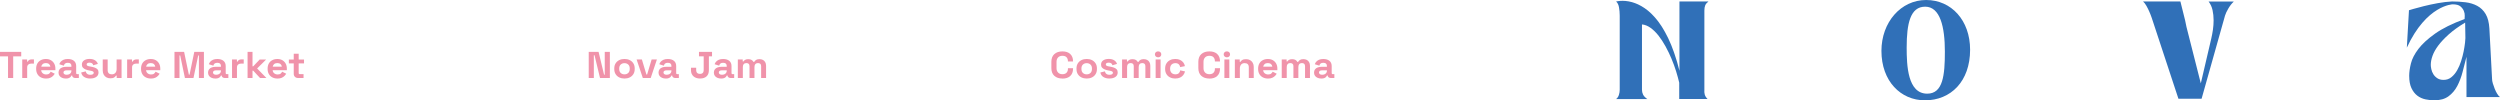 <?xml version="1.0" encoding="UTF-8"?>
<svg id="_圖層_1" data-name="圖層_1" xmlns="http://www.w3.org/2000/svg" version="1.1" viewBox="0 0 890.65 35.74">
  <!-- Generator: Adobe Illustrator 29.8.2, SVG Export Plug-In . SVG Version: 2.1.1 Build 3)  -->
  <defs>
    <style>
      .st0 {
        fill: #f093aa;
      }

      .st1 {
        fill: #3070b8;
      }
    </style>
  </defs>
  <g>
    <path class="st0" d="M2.86,27.79v-7.71H0v-1.6h7.56v1.6h-2.86v7.71h-1.85Z"/>
    <path class="st0" d="M7.92,27.79v-6.6h1.74v.75h.25c.1-.27.27-.46.51-.59.24-.12.52-.19.83-.19h.84v1.49h-.87c-.45,0-.82.11-1.11.34-.29.23-.43.57-.43,1.04v3.75h-1.76Z"/>
    <path class="st0" d="M16.38,27.98c-.69,0-1.3-.14-1.83-.42-.53-.28-.94-.67-1.23-1.18s-.44-1.11-.44-1.8v-.16c0-.69.15-1.29.43-1.8.29-.51.7-.9,1.22-1.18s1.13-.42,1.82-.42,1.27.14,1.78.43c.5.29.9.69,1.18,1.2.28.51.42,1.1.42,1.78v.57h-5.05c.02.45.2.82.53,1.1.34.28.75.43,1.23.43s.86-.1,1.09-.31c.23-.2.41-.43.53-.68l1.44.72c-.13.23-.32.48-.57.75-.25.27-.58.5-.99.69s-.93.29-1.57.29ZM14.69,23.74h3.25c-.04-.38-.2-.69-.48-.92-.28-.23-.66-.35-1.11-.35s-.85.12-1.13.35c-.28.23-.45.54-.52.92Z"/>
    <path class="st0" d="M23.45,27.98c-.49,0-.94-.08-1.33-.25-.39-.16-.7-.4-.93-.72-.23-.31-.34-.7-.34-1.15s.11-.83.34-1.14.55-.54.95-.69.87-.23,1.39-.23h1.9v-.37c0-.31-.1-.57-.31-.76-.21-.2-.53-.3-.98-.3s-.77.1-.98.29c-.21.19-.36.44-.42.74l-1.62-.52c.11-.34.29-.65.54-.92.25-.28.58-.5.99-.68s.92-.26,1.52-.26c.91,0,1.64.22,2.17.65s.8,1.06.8,1.89v2.46c0,.27.13.4.39.4h.56v1.38h-1.18c-.35,0-.63-.08-.85-.24-.22-.16-.34-.37-.34-.64h0s-.27-.01-.27-.01c-.04.11-.12.25-.25.42-.13.17-.34.33-.62.46-.28.13-.66.2-1.15.2ZM23.76,26.62c.49,0,.9-.13,1.21-.39.31-.26.47-.61.47-1.04v-.13h-1.78c-.33,0-.58.07-.77.2s-.28.32-.28.56.1.43.29.58.48.23.85.23Z"/>
    <path class="st0" d="M32.21,27.98c-.91,0-1.65-.19-2.23-.56-.58-.37-.93-.9-1.05-1.6l1.62-.4c.07.31.17.55.33.73s.34.3.57.38c.23.08.48.11.75.11.41,0,.71-.07.91-.21.2-.14.29-.31.29-.51s-.09-.36-.28-.47c-.19-.11-.49-.2-.9-.27l-.39-.07c-.49-.09-.93-.21-1.33-.37s-.72-.37-.97-.65c-.24-.27-.36-.63-.36-1.06,0-.66.25-1.16.76-1.51.5-.35,1.17-.53,1.99-.53.77,0,1.42.16,1.93.49.51.33.85.76,1.01,1.29l-1.64.48c-.07-.34-.23-.58-.46-.72s-.51-.21-.85-.21-.59.06-.77.17c-.18.11-.27.26-.27.46,0,.21.09.37.28.47.19.1.44.18.76.23l.39.07c.52.09,1,.21,1.42.35.42.15.76.35,1.01.62.25.27.37.64.37,1.1,0,.69-.26,1.23-.79,1.6-.53.38-1.23.57-2.12.57Z"/>
    <path class="st0" d="M39.31,27.9c-.54,0-1.01-.12-1.42-.35-.41-.23-.72-.56-.95-.98-.22-.42-.34-.9-.34-1.44v-3.94h1.76v3.8c0,.5.13.87.38,1.12s.62.37,1.1.37c.54,0,.96-.17,1.26-.51.3-.34.45-.82.45-1.43v-3.35h1.76v6.6h-1.74v-.86h-.25c-.11.22-.32.44-.63.65-.31.21-.78.32-1.4.32Z"/>
    <path class="st0" d="M45.29,27.79v-6.6h1.74v.75h.25c.1-.27.27-.46.51-.59.24-.12.52-.19.83-.19h.84v1.49h-.87c-.45,0-.82.11-1.11.34-.29.23-.43.57-.43,1.04v3.75h-1.76Z"/>
    <path class="st0" d="M53.75,27.98c-.69,0-1.3-.14-1.83-.42-.53-.28-.94-.67-1.23-1.18s-.44-1.11-.44-1.8v-.16c0-.69.15-1.29.43-1.8.29-.51.7-.9,1.22-1.18s1.13-.42,1.82-.42,1.27.14,1.78.43c.5.29.9.69,1.18,1.2.28.51.42,1.1.42,1.78v.57h-5.05c.02.45.2.82.53,1.1.34.28.75.43,1.23.43s.86-.1,1.09-.31c.23-.2.41-.43.53-.68l1.44.72c-.13.23-.32.48-.57.75-.25.27-.58.5-.99.69s-.93.29-1.57.29ZM52.05,23.74h3.25c-.04-.38-.2-.69-.48-.92-.28-.23-.66-.35-1.11-.35s-.85.12-1.13.35c-.28.23-.45.54-.52.92Z"/>
    <path class="st0" d="M62.16,27.79v-9.31h3.43l1.69,8.11h.25l1.69-8.11h3.43v9.31h-1.79v-8.02h-.25l-1.68,8.02h-3.05l-1.68-8.02h-.25v8.02h-1.79Z"/>
    <path class="st0" d="M76.72,27.98c-.49,0-.94-.08-1.33-.25-.39-.16-.7-.4-.93-.72-.23-.31-.34-.7-.34-1.15s.11-.83.34-1.14.55-.54.95-.69.87-.23,1.39-.23h1.9v-.37c0-.31-.1-.57-.31-.76-.21-.2-.53-.3-.98-.3s-.77.1-.98.29c-.21.19-.36.44-.42.74l-1.62-.52c.11-.34.29-.65.54-.92.25-.28.58-.5.99-.68s.92-.26,1.52-.26c.91,0,1.64.22,2.17.65s.8,1.06.8,1.89v2.46c0,.27.13.4.39.4h.56v1.38h-1.18c-.35,0-.63-.08-.85-.24-.22-.16-.34-.37-.34-.64h0s-.27-.01-.27-.01c-.04.11-.12.25-.25.42-.13.17-.34.33-.62.46-.28.13-.66.2-1.15.2ZM77.03,26.62c.49,0,.9-.13,1.21-.39.31-.26.47-.61.47-1.04v-.13h-1.78c-.33,0-.58.07-.77.2s-.28.32-.28.56.1.43.29.58.48.23.85.23Z"/>
    <path class="st0" d="M82.66,27.79v-6.6h1.74v.75h.25c.1-.27.27-.46.51-.59.24-.12.52-.19.83-.19h.84v1.49h-.87c-.45,0-.82.11-1.11.34-.29.23-.43.57-.43,1.04v3.75h-1.76Z"/>
    <path class="st0" d="M88.2,27.79v-9.31h1.76v5.15h.25l2.3-2.43h2.3l-3.21,3.19,3.32,3.41h-2.27l-2.44-2.62h-.25v2.62h-1.76Z"/>
    <path class="st0" d="M98.84,27.98c-.69,0-1.3-.14-1.83-.42-.53-.28-.94-.67-1.23-1.18s-.44-1.11-.44-1.8v-.16c0-.69.15-1.29.43-1.8.29-.51.7-.9,1.22-1.18s1.13-.42,1.82-.42,1.27.14,1.78.43c.5.29.9.69,1.18,1.2.28.51.42,1.1.42,1.78v.57h-5.05c.02.45.2.82.53,1.1.34.28.75.43,1.23.43s.86-.1,1.09-.31c.23-.2.41-.43.53-.68l1.44.72c-.13.23-.32.48-.57.75-.25.27-.58.5-.99.69s-.93.29-1.57.29ZM97.15,23.74h3.25c-.04-.38-.2-.69-.48-.92-.28-.23-.66-.35-1.11-.35s-.85.12-1.13.35c-.28.23-.45.54-.52.92Z"/>
    <path class="st0" d="M106.19,27.79c-.46,0-.83-.13-1.11-.41-.29-.27-.43-.63-.43-1.08v-3.72h-1.74v-1.38h1.74v-2.05h1.76v2.05h1.9v1.38h-1.9v3.43c0,.27.13.4.39.4h1.34v1.38h-1.96Z"/>
  </g>
  <g>
    <path class="st0" d="M378.5,27.98c-1.21,0-2.17-.32-2.88-.96-.71-.64-1.06-1.56-1.06-2.76v-2.23c0-1.2.35-2.12,1.06-2.76.71-.64,1.67-.96,2.88-.96s2.13.31,2.79.94c.66.62.99,1.48.99,2.57v.08h-1.82v-.13c0-.55-.16-1-.48-1.36s-.81-.53-1.48-.53-1.17.19-1.54.57c-.37.38-.56.9-.56,1.56v2.29c0,.65.19,1.16.56,1.55.37.39.89.58,1.54.58s1.15-.18,1.48-.54.48-.81.48-1.35v-.24h1.82v.19c0,1.09-.33,1.95-.99,2.57-.66.62-1.59.94-2.79.94Z"/>
    <path class="st0" d="M387.15,27.98c-.69,0-1.31-.13-1.86-.4s-.98-.65-1.3-1.16c-.32-.5-.48-1.11-.48-1.82v-.21c0-.71.16-1.32.48-1.82.32-.51.75-.89,1.3-1.16.55-.27,1.17-.4,1.86-.4s1.31.13,1.86.4c.55.27.98.65,1.3,1.16.32.5.48,1.11.48,1.82v.21c0,.71-.16,1.32-.48,1.82-.32.51-.75.89-1.3,1.16-.55.27-1.17.4-1.86.4ZM387.15,26.49c.54,0,.99-.17,1.34-.5.35-.33.53-.81.53-1.43v-.13c0-.62-.17-1.1-.53-1.43-.35-.33-.8-.5-1.35-.5s-.99.17-1.34.5c-.36.33-.53.81-.53,1.43v.13c0,.62.18,1.1.53,1.43.35.33.8.5,1.34.5Z"/>
    <path class="st0" d="M395.3,27.98c-.91,0-1.65-.19-2.23-.56-.58-.37-.93-.9-1.05-1.6l1.62-.4c.07.31.17.55.33.73s.34.3.57.38c.23.08.48.11.75.11.41,0,.71-.07.91-.21.2-.14.29-.31.29-.51s-.09-.36-.28-.47c-.19-.11-.49-.2-.9-.27l-.39-.07c-.49-.09-.93-.21-1.33-.37s-.72-.37-.97-.65c-.24-.27-.36-.63-.36-1.06,0-.66.25-1.16.76-1.51.5-.35,1.17-.53,1.99-.53.77,0,1.42.16,1.93.49.51.33.85.76,1.01,1.29l-1.64.48c-.07-.34-.23-.58-.46-.72s-.51-.21-.85-.21-.59.06-.77.17c-.18.11-.27.26-.27.46,0,.21.09.37.28.47.19.1.44.18.76.23l.39.07c.52.09,1,.21,1.42.35.42.15.76.35,1.01.62.25.27.37.64.37,1.1,0,.69-.26,1.23-.79,1.6-.53.38-1.23.57-2.12.57Z"/>
    <path class="st0" d="M399.75,27.79v-6.6h1.74v.72h.25c.12-.22.32-.41.6-.58.28-.16.65-.25,1.11-.25.5,0,.89.09,1.19.27s.53.42.69.71h.25c.16-.28.38-.52.67-.71.29-.19.7-.28,1.23-.28.43,0,.82.09,1.17.26.35.17.63.43.84.79s.32.79.32,1.32v4.34h-1.76v-4.22c0-.36-.1-.64-.29-.82-.2-.18-.47-.27-.83-.27-.4,0-.71.12-.93.37-.22.24-.33.59-.33,1.04v3.9h-1.76v-4.22c0-.36-.1-.64-.29-.82s-.47-.27-.83-.27c-.4,0-.71.12-.93.37-.22.24-.33.59-.33,1.04v3.9h-1.76Z"/>
    <path class="st0" d="M412.59,20.42c-.32,0-.59-.1-.81-.29-.22-.19-.33-.45-.33-.77s.11-.58.33-.77c.22-.2.49-.29.81-.29s.6.1.81.29c.21.19.32.45.32.77s-.11.58-.32.77c-.21.2-.49.29-.81.29ZM411.71,27.79v-6.6h1.76v6.6h-1.76Z"/>
    <path class="st0" d="M418.69,27.98c-.67,0-1.28-.13-1.83-.4s-.98-.65-1.29-1.16c-.32-.5-.48-1.12-.48-1.83v-.19c0-.72.16-1.33.48-1.83.32-.51.75-.89,1.29-1.16.55-.27,1.16-.4,1.83-.4s1.23.11,1.71.33c.48.22.86.53,1.16.91.29.39.49.82.58,1.31l-1.71.35c-.04-.27-.12-.5-.25-.72s-.31-.38-.55-.51-.53-.19-.89-.19-.67.07-.96.22c-.29.15-.51.36-.67.65-.16.29-.25.64-.25,1.06v.13c0,.42.08.77.25,1.06.16.29.39.51.67.65.28.15.6.22.96.22.53,0,.94-.13,1.21-.39.28-.26.45-.61.52-1.03l1.71.39c-.12.47-.33.9-.62,1.28-.29.39-.68.69-1.16.91-.48.22-1.05.33-1.71.33Z"/>
    <path class="st0" d="M430.86,27.98c-1.21,0-2.17-.32-2.88-.96-.71-.64-1.06-1.56-1.06-2.76v-2.23c0-1.2.35-2.12,1.06-2.76.71-.64,1.67-.96,2.88-.96s2.13.31,2.79.94c.66.62.99,1.48.99,2.57v.08h-1.82v-.13c0-.55-.16-1-.48-1.36s-.81-.53-1.48-.53-1.17.19-1.54.57c-.37.38-.56.9-.56,1.56v2.29c0,.65.19,1.16.56,1.55.37.39.89.58,1.54.58s1.15-.18,1.48-.54.48-.81.48-1.35v-.24h1.82v.19c0,1.09-.33,1.95-.99,2.57-.66.62-1.59.94-2.79.94Z"/>
    <path class="st0" d="M437.09,20.42c-.32,0-.59-.1-.81-.29-.22-.19-.33-.45-.33-.77s.11-.58.33-.77c.22-.2.49-.29.81-.29s.6.1.81.29c.21.19.32.45.32.77s-.11.58-.32.77c-.21.2-.49.29-.81.29ZM436.2,27.79v-6.6h1.76v6.6h-1.76Z"/>
    <path class="st0" d="M439.93,27.79v-6.6h1.74v.86h.25c.11-.23.32-.45.63-.66.31-.21.78-.31,1.4-.31.54,0,1.01.12,1.42.35s.72.56.95.97c.22.41.34.89.34,1.44v3.94h-1.76v-3.8c0-.5-.13-.87-.38-1.12s-.62-.37-1.1-.37c-.54,0-.96.17-1.26.51-.3.34-.45.82-.45,1.43v3.35h-1.76Z"/>
    <path class="st0" d="M451.72,27.98c-.69,0-1.3-.14-1.83-.42-.53-.28-.94-.67-1.23-1.18s-.44-1.11-.44-1.8v-.16c0-.69.15-1.29.43-1.8.29-.51.7-.9,1.22-1.18s1.13-.42,1.82-.42,1.27.14,1.78.43c.5.29.9.69,1.18,1.2.28.51.42,1.1.42,1.78v.57h-5.05c.02.45.2.82.53,1.1.34.28.75.43,1.23.43s.86-.1,1.09-.31c.23-.2.41-.43.53-.68l1.44.72c-.13.23-.32.48-.57.75-.25.27-.58.5-.99.69s-.93.29-1.57.29ZM450.02,23.74h3.25c-.04-.38-.2-.69-.48-.92-.28-.23-.66-.35-1.11-.35s-.85.12-1.13.35c-.28.23-.45.54-.52.92Z"/>
    <path class="st0" d="M456.63,27.79v-6.6h1.74v.72h.25c.12-.22.32-.41.6-.58.28-.16.65-.25,1.11-.25.5,0,.89.09,1.19.27s.53.42.69.71h.25c.16-.28.38-.52.67-.71.29-.19.7-.28,1.23-.28.43,0,.82.09,1.17.26.35.17.63.43.84.79s.32.79.32,1.32v4.34h-1.76v-4.22c0-.36-.1-.64-.29-.82-.2-.18-.47-.27-.83-.27-.4,0-.71.12-.93.37-.22.24-.33.59-.33,1.04v3.9h-1.76v-4.22c0-.36-.1-.64-.29-.82s-.47-.27-.83-.27c-.4,0-.71.12-.93.37-.22.24-.33.59-.33,1.04v3.9h-1.76Z"/>
    <path class="st0" d="M470.74,27.98c-.49,0-.94-.08-1.33-.25-.39-.16-.7-.4-.93-.72-.23-.31-.34-.7-.34-1.15s.11-.83.34-1.14.55-.54.95-.69.87-.23,1.39-.23h1.9v-.37c0-.31-.1-.57-.31-.76-.21-.2-.53-.3-.98-.3s-.77.1-.98.29c-.21.19-.36.44-.42.74l-1.62-.52c.11-.34.29-.65.54-.92.25-.28.58-.5.99-.68s.92-.26,1.52-.26c.91,0,1.64.22,2.17.65s.8,1.06.8,1.89v2.46c0,.27.13.4.39.4h.56v1.38h-1.18c-.35,0-.63-.08-.85-.24-.22-.16-.34-.37-.34-.64h0s-.27-.01-.27-.01c-.04.11-.12.25-.25.42-.13.17-.34.33-.62.46-.28.13-.66.2-1.15.2ZM471.05,26.62c.49,0,.9-.13,1.21-.39.31-.26.47-.61.47-1.04v-.13h-1.78c-.33,0-.58.07-.77.2s-.28.32-.28.56.1.43.29.58.48.23.85.23Z"/>
  </g>
  <g>
    <path class="st0" d="M209.74,27.79v-9.31h3.51l1.95,8.11h.25v-8.11h1.82v9.31h-3.51l-1.95-8.11h-.25v8.11h-1.82Z"/>
    <path class="st0" d="M222.48,27.98c-.69,0-1.31-.13-1.86-.4s-.98-.65-1.3-1.16c-.32-.5-.48-1.11-.48-1.82v-.21c0-.71.16-1.32.48-1.82.32-.51.75-.89,1.3-1.16.55-.27,1.17-.4,1.86-.4s1.31.13,1.86.4c.55.27.98.65,1.3,1.16.32.5.48,1.11.48,1.82v.21c0,.71-.16,1.32-.48,1.82-.32.51-.75.89-1.3,1.16-.55.27-1.17.4-1.86.4ZM222.48,26.49c.54,0,.99-.17,1.34-.5.35-.33.53-.81.53-1.43v-.13c0-.62-.17-1.1-.53-1.43-.35-.33-.8-.5-1.35-.5s-.99.17-1.34.5c-.36.33-.53.81-.53,1.43v.13c0,.62.18,1.1.53,1.43.35.33.8.5,1.34.5Z"/>
    <path class="st0" d="M229.01,27.79l-2.21-6.6h1.88l1.61,5.37h.25l1.61-5.37h1.88l-2.21,6.6h-2.8Z"/>
    <path class="st0" d="M237.21,27.98c-.49,0-.94-.08-1.33-.25-.39-.16-.7-.4-.93-.72-.23-.31-.34-.7-.34-1.15s.11-.83.34-1.14.55-.54.95-.69.87-.23,1.39-.23h1.9v-.37c0-.31-.1-.57-.31-.76-.21-.2-.53-.3-.98-.3s-.77.1-.98.29c-.21.19-.36.44-.42.74l-1.62-.52c.11-.34.29-.65.54-.92.25-.28.58-.5.99-.68s.92-.26,1.52-.26c.91,0,1.64.22,2.17.65s.8,1.06.8,1.89v2.46c0,.27.13.4.39.4h.56v1.38h-1.18c-.35,0-.63-.08-.85-.24-.22-.16-.34-.37-.34-.64h0s-.27-.01-.27-.01c-.04.11-.12.25-.25.42-.13.17-.34.33-.62.46-.28.13-.66.2-1.15.2ZM237.52,26.62c.49,0,.9-.13,1.21-.39.31-.26.47-.61.47-1.04v-.13h-1.78c-.33,0-.58.07-.77.2s-.28.32-.28.56.1.43.29.58.48.23.85.23Z"/>
    <path class="st0" d="M249.46,27.98c-1.01,0-1.81-.26-2.4-.79-.59-.52-.89-1.25-.89-2.19v-.88h1.85v.88c0,.42.12.74.36.98.24.24.58.35,1.02.35.41,0,.73-.12.96-.35s.34-.56.34-.98v-4.92h-1.68v-1.6h4.65v1.6h-1.12v4.92c0,.97-.28,1.71-.83,2.21s-1.31.76-2.27.76Z"/>
    <path class="st0" d="M256.92,27.98c-.49,0-.94-.08-1.33-.25-.39-.16-.7-.4-.93-.72-.23-.31-.34-.7-.34-1.15s.11-.83.34-1.14.55-.54.95-.69.87-.23,1.39-.23h1.9v-.37c0-.31-.1-.57-.31-.76-.21-.2-.53-.3-.98-.3s-.77.1-.98.29c-.21.19-.36.44-.42.74l-1.62-.52c.11-.34.29-.65.54-.92.25-.28.58-.5.99-.68s.92-.26,1.52-.26c.91,0,1.64.22,2.17.65s.8,1.06.8,1.89v2.46c0,.27.13.4.39.4h.56v1.38h-1.18c-.35,0-.63-.08-.85-.24-.22-.16-.34-.37-.34-.64h0s-.27-.01-.27-.01c-.04.11-.12.25-.25.42-.13.17-.34.33-.62.46-.28.13-.66.2-1.15.2ZM257.23,26.62c.49,0,.9-.13,1.21-.39.31-.26.47-.61.47-1.04v-.13h-1.78c-.33,0-.58.07-.77.2s-.28.32-.28.56.1.43.29.58.48.23.85.23Z"/>
    <path class="st0" d="M262.86,27.79v-6.6h1.74v.72h.25c.12-.22.32-.41.6-.58.28-.16.65-.25,1.11-.25.5,0,.89.09,1.19.27s.53.42.69.71h.25c.16-.28.38-.52.67-.71.29-.19.7-.28,1.23-.28.43,0,.82.09,1.17.26.35.17.63.43.84.79s.32.79.32,1.32v4.34h-1.76v-4.22c0-.36-.1-.64-.29-.82-.2-.18-.47-.27-.83-.27-.4,0-.71.12-.93.37-.22.24-.33.59-.33,1.04v3.9h-1.76v-4.22c0-.36-.1-.64-.29-.82s-.47-.27-.83-.27c-.4,0-.71.12-.93.37-.22.24-.33.59-.33,1.04v3.9h-1.76Z"/>
  </g>
  <g>
    <path class="st1" d="M701.87,17.72c0,11.26-6.86,18.02-16.09,18.02-8.63,0-15.5-6.82-15.5-17.61,0-10.23,6.95-18.13,15.92-18.13s15.67,7.23,15.67,17.72ZM685.86,2.38c-5.28,0-6.59,5.94-6.59,14.56,0,6.3.32,16.43,7.32,16.43,5.63,0,6.29-6.61,6.29-14.98,0-8.83-1.69-16.01-7.02-16.01Z"/>
    <path class="st1" d="M786.82.52c.69.91,1.17,1.94,1.42,3.08.25,1.14.38,2.36.38,3.65,0,1.1-.08,2.21-.24,3.33-.16,1.12-.37,2.21-.62,3.28l-3.7,15.84-5.12-20.17c-.19-.8-.35-1.56-.47-2.28h0s-1.68-6.73-1.68-6.73h-13.31c.44.38.85.91,1.23,1.6.38.68.73,1.39,1.04,2.11.32.72.58,1.42.81,2.08.22.67.39,1.19.52,1.57l9.01,27.3h8.25l8.35-29.63c.19-.65.57-1.46,1.14-2.45.57-.99,1.23-1.84,1.99-2.56h-9.01Z"/>
    <path class="st1" d="M890.65,34.6c-.38-.3-.73-.72-1.04-1.25-.32-.53-.6-1.11-.85-1.74-.25-.63-.47-1.25-.66-1.88-.19-.63-.28-1.17-.28-1.62l-.95-17.95c-.13-2.17-.57-3.88-1.33-5.16-.76-1.27-1.75-2.24-2.99-2.91-1.23-.66-2.62-1.09-4.17-1.28-1.55-.19-3.15-.29-4.79-.29-6.32.26-15.37,3.13-15.37,3.13l-.76,13.33c7.01-15.22,16.32-15.44,16.32-15.44,1.26,0,2.18.24,2.75.71.57.48.98,1.02,1.23,1.62.25.61.36,1.2.33,1.77-.03.57-.05.95-.05,1.14-4.43,1.63-7.94,3.37-10.53,5.21-2.59,1.84-4.57,3.66-5.93,5.44-1.36,1.79-2.25,3.51-2.66,5.16-.41,1.65-.62,3.13-.62,4.42,0,1.79.27,3.25.81,4.39.54,1.14,1.23,2.03,2.09,2.68.85.65,1.82,1.08,2.89,1.31,1.07.23,2.12.34,3.13.34,2.09,0,3.78-.47,5.08-1.42,1.3-.95,2.34-2.17,3.13-3.68.79-1.5,1.42-3.17,1.9-5.02.47-1.84.93-3.64,1.38-5.39v14.36h11.95ZM878.17,15.37c-.1.85-.25,1.83-.47,2.94-.22,1.1-.52,2.25-.9,3.45-.38,1.2-.85,2.29-1.42,3.28-.57.99-1.25,1.81-2.04,2.45-.79.65-1.72.97-2.8.97-.89,0-1.63-.2-2.23-.6-.6-.4-1.08-.88-1.42-1.45-.35-.57-.58-1.16-.71-1.77-.13-.61-.19-1.12-.19-1.54,0-.99.2-2.06.62-3.22.41-1.16,1.09-2.37,2.04-3.65.95-1.27,2.2-2.6,3.75-3.99,1.55-1.39,3.49-2.78,5.83-4.19l.09,5.53c0,.34-.05.94-.14,1.79Z"/>
    <path class="st1" d="M607.2,32V3.79c0-.78.1-1.41.3-1.89.2-.48.59-.94,1.16-1.38h-10.34v24.7c-.26-1.07-.54-2.09-.83-3.07-.09-.3-.18-.59-.27-.88-.21-.68-.42-1.35-.64-1.99-.1-.29-.2-.58-.3-.87-.25-.69-.5-1.35-.75-1.99-.07-.17-.13-.35-.2-.51-.32-.78-.65-1.52-.99-2.23-.09-.19-.19-.37-.28-.56-.25-.51-.51-1.01-.77-1.48-.12-.21-.23-.42-.35-.63-.26-.45-.51-.88-.77-1.29-.1-.16-.2-.33-.3-.48-.36-.54-.72-1.06-1.08-1.54-.05-.07-.11-.13-.16-.21-.31-.41-.63-.8-.95-1.16-.11-.13-.23-.26-.34-.38-.27-.3-.54-.58-.81-.85-.11-.11-.22-.22-.32-.32-.35-.33-.69-.64-1.03-.92-.02-.02-.04-.04-.06-.05-.38-.31-.75-.59-1.12-.84-.08-.06-.16-.11-.24-.16-.29-.2-.59-.38-.88-.55-.09-.05-.17-.1-.26-.15-.32-.18-.64-.35-.95-.49-.03-.01-.06-.03-.09-.05-.73-.34-1.43-.59-2.09-.78-.03,0-.07-.02-.1-.03-3.29-.9-5.64-.22-5.64-.22.52.44.86,1.12,1.03,2.06.17.94.26,1.92.26,2.95v26.47c0,.59-.1,1.2-.3,1.82-.2.62-.53,1.11-.99,1.45h11.12c-.75-.53-1.25-1.06-1.51-1.59-.26-.53-.39-1.09-.39-1.68V8.7c1.03.09,2.05.5,3.06,1.22,1,.72,1.95,1.65,2.84,2.78.89,1.14,1.72,2.42,2.5,3.83.78,1.42,1.48,2.88,2.11,4.37.63,1.5,1.18,2.99,1.64,4.47.46,1.48.83,2.85,1.12,4.09v5.8h10.08c-.52-.53-.85-1.06-.99-1.59-.14-.53-.19-1.09-.13-1.68Z"/>
  </g>
</svg>